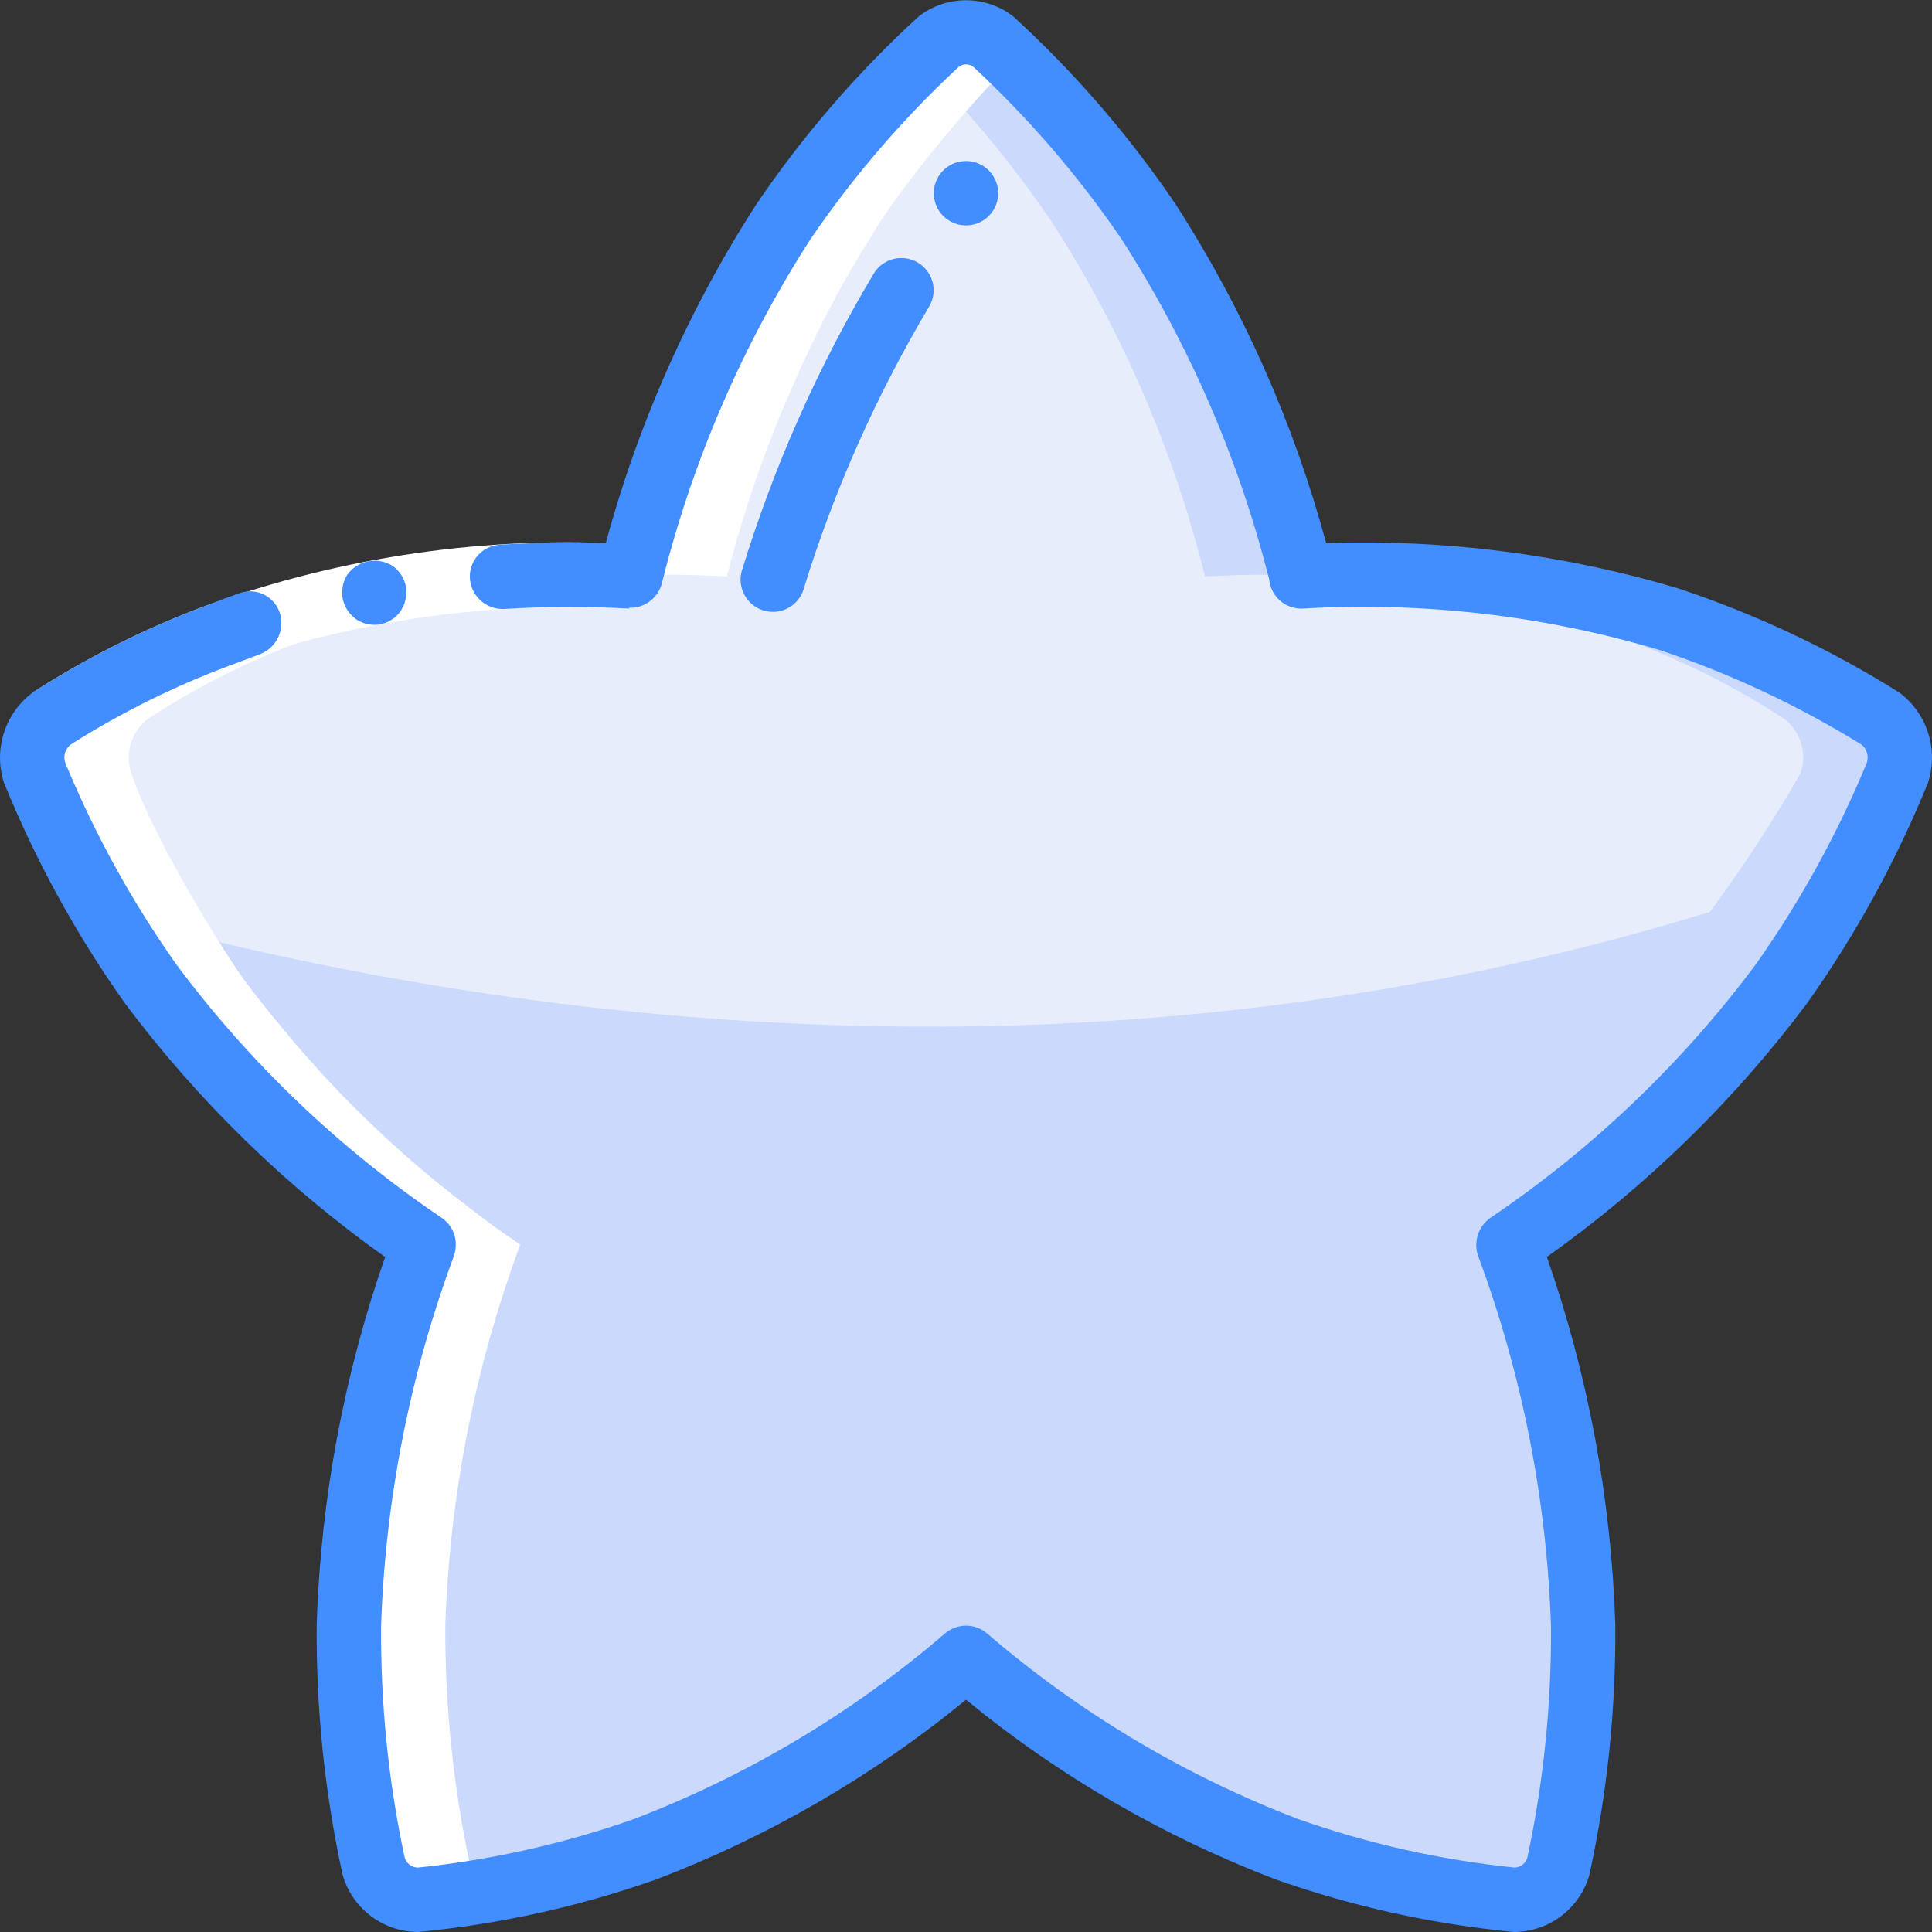 <svg height="512" viewBox="0 0 60 60" width="512" xmlns="http://www.w3.org/2000/svg"><rect x="0" y="0" width="60" height="60" fill="#333333" stroke="none"/><g id="Page-1" fill="none" fill-rule="evenodd"><g id="011---Star" fill-rule="nonzero"><path id="Shape" d="m58.924 24.007c-.952 2.308-2.158 4.503-3.596 6.544-.377.503-.764.986-1.16 1.45-.3.377-.619.735-.938 1.092-1.474 1.638-3.103 3.131-4.863 4.457-.416.329-.841.638-1.286.938-.077.058-.155.106-.232.164v.019c1.396 3.776 2.179 7.751 2.32 11.774.014 2.521-.245 5.036-.773 7.501-.167.621-.73 1.053-1.373 1.053-1.734-.141-3.448-.465-5.114-.967-.387-.097-.744-.203-1.054-.3h-.01c-.377-.116-.677-.222-.87-.3-1.326-.511-2.621-1.102-3.876-1.768h-.01c-.416-.232-.822-.464-1.228-.706-1.622-.956-3.161-2.045-4.602-3.258-.087-.068-.174-.135-.261-.213-.087.077-.174.145-.261.213-1.44 1.212-2.98 2.302-4.602 3.258-.406.242-.812.474-1.228.706h-.009c-1.255.667-2.55 1.258-3.877 1.769-.193.077-.493.184-.87.3h-.01c-.309.097-.667.203-1.054.3-1.666.502-3.38.825-5.114.966-.643-0-1.206-.432-1.373-1.054-.528-2.465-.787-4.98-.773-7.501.141-4.023.924-7.998 2.32-11.774v-.019c-.077-.058-.155-.106-.232-.164-.445-.3-.87-.609-1.286-.938-1.76-1.326-3.388-2.818-4.862-4.456-.319-.358-.638-.715-.938-1.092-.396-.464-.783-.947-1.16-1.45-1.438-2.041-2.644-4.236-3.596-6.544-.207-.62.007-1.302.532-1.692 1.346-.88 2.778-1.621 4.273-2.214.512-.213.986-.406 1.382-.551.387-.145.706-.261.909-.319 1.157-.341 2.332-.619 3.519-.831h.01c.551-.106 1.102-.193 1.653-.271 1.381-.186 2.773-.28 4.167-.28h.01c.58-.01 1.16.01 1.759.039.097 0 .203 0 .3.01v-.049c.797-3.192 2.023-6.262 3.643-9.125.28-.503.58-1.005.899-1.508.058-.106.126-.213.193-.319 1.385-2.047 3.004-3.925 4.824-5.597.189-.152.417-.249.657-.28.128-.026.259-.026.387 0 .241.031.468.128.657.28 1.82 1.672 3.439 3.55 4.824 5.597.068.106.135.213.193.319.319.503.619 1.005.899 1.508 1.621 2.863 2.847 5.933 3.644 9.125v.048c.097-.01.203-.01.3-.01.599-.029 1.179-.048 1.759-.039h.01c1.393.005 2.785.099 4.167.28.551.077 1.112.164 1.653.271 1.19.213 2.368.49 3.529.831.203.058.522.174.909.319.396.145.87.338 1.382.551 1.495.593 2.926 1.334 4.273 2.214.524.39.739 1.073.531 1.692z" fill="#cad9fc"/><path id="Shape" d="m58.92 24.01c-.348.956-.772 1.883-1.27 2.77-1.52.57-3.04 1.09-4.55 1.54-19.71 6.06-38.25 3.23-49.85.03-.858-1.375-1.585-2.828-2.17-4.34-.21-.622.004-1.308.53-1.7 1.346-.877 2.777-1.618 4.27-2.21.51-.21.99-.4 1.38-.55.39-.14.71-.26.91-.32 1.157-.343 2.332-.62 3.52-.83h.01c.55-.11 1.1-.19 1.65-.27.93-.12 1.87-.21 2.81-.25.14-.01.28-.01.43-.01.31-.02.62-.02.93-.02h.01c.58-.01 1.16.01 1.76.04.1 0 .2 0 .3.01v-.05c.798-3.193 2.023-6.264 3.64-9.13.28-.5.58-1 .9-1.5.061-.11.128-.217.2-.32 1.227-1.805 2.623-3.49 4.17-5.03.23-.22.45-.41.65-.57.188-.155.417-.253.66-.28.125-.027.255-.027.38 0 .243.027.472.125.66.28 1.823 1.669 3.441 3.549 4.82 5.6.072.103.139.21.2.32.32.5.62 1 .9 1.5 1.617 2.866 2.842 5.937 3.64 9.13v.05c.1-.01.2-.01.3-.01.033-.005.067-.005.1 0 .57-.03 1.11-.05 1.66-.04h.01c1.394.008 2.787.101 4.17.28.55.08 1.11.16 1.65.27 1.191.21 2.37.487 3.53.83.2.06.52.18.91.32.39.15.87.34 1.38.55 1.493.592 2.924 1.333 4.27 2.21.526.392.74 1.078.53 1.7z" fill="#cad9fc"/><path id="Shape" d="m55.92 24.01c-.855 1.491-1.796 2.93-2.82 4.31-19.71 6.06-38.25 3.23-49.85.03-.858-1.375-1.585-2.828-2.17-4.34-.21-.622.004-1.308.53-1.7 1.346-.877 2.777-1.618 4.27-2.21.51-.21.99-.4 1.38-.55.39-.14.71-.26.91-.32 1.157-.343 2.332-.62 3.52-.83h.01c.55-.11 1.1-.19 1.65-.27.93-.12 1.87-.21 2.81-.25.043.008.086.012.13.01.1 0 .2 0 .3.01v-.03c.31-.02.62-.02.93-.02h.01c.58-.01 1.16.01 1.76.04.1 0 .2 0 .3.01v-.05c.798-3.193 2.023-6.264 3.64-9.13.28-.5.58-1 .9-1.5.061-.11.128-.217.2-.32 1.227-1.805 2.623-3.49 4.17-5.03 1.547 1.54 2.943 3.225 4.17 5.03.072.103.139.21.2.32.32.5.62 1 .9 1.5 1.617 2.866 2.842 5.937 3.64 9.13v.05c.1-.01.2-.01.3-.01.6-.03 1.18-.05 1.76-.04h.01c.31 0 .62.01.93.02.1.001.2.008.3.02.033-.005.067-.005.1 0 .95.04 1.9.12 2.84.24.55.08 1.11.16 1.65.27 1.191.21 2.37.487 3.53.83.2.06.52.18.91.32.39.15.87.34 1.38.55 1.493.592 2.924 1.333 4.27 2.21.526.392.74 1.078.53 1.7z" fill="#e8edfc"/><path id="Shape" d="m1.456 24.969.011.025c.145.325.309.668.488 1.02.023.045.044.088.068.134.162.315.333.634.509.952.063.113.123.221.187.333.155.274.311.543.465.803.022.037.044.078.066.114l.002.001c.589.989 1.135 1.825 1.42 2.2.377.503.764.986 1.16 1.45.3.377.619.735.938 1.092 1.474 1.638 3.102 3.131 4.862 4.457.416.329.841.638 1.286.938.077.058.155.106.232.164v.019c-1.396 3.776-2.179 7.751-2.32 11.774-.014 2.521.245 5.036.773 7.501.167.621.729 1.053 1.373 1.053.731-.032 1.457-.123 2.173-.272-.267-.19-.46-.466-.546-.782-.528-2.465-.787-4.98-.773-7.501.141-4.023.924-7.998 2.32-11.774v-.019c-.077-.058-.155-.106-.232-.164-.445-.3-.87-.609-1.286-.938-1.76-1.326-3.388-2.818-4.862-4.456-.319-.358-.638-.715-.938-1.092-.396-.464-.783-.947-1.16-1.45-.285-.376-.831-1.212-1.42-2.2l-.002-.001c-.022-.036-.044-.077-.066-.114-.154-.26-.31-.529-.465-.803-.063-.112-.124-.22-.187-.333-.176-.317-.347-.636-.509-.952-.023-.045-.045-.089-.068-.134-.179-.352-.344-.695-.488-1.02l-.011-.025c-.153-.347-.286-.674-.38-.962-.151-.459-.076-.963.202-1.359.091-.13.203-.244.332-.338 1.346-.877 2.777-1.618 4.27-2.21.112-.046.214-.087.322-.131.281-.115.543-.22.787-.313.089-.035.189-.075.271-.106.083-.03.147-.053.223-.081.191-.071.355-.128.494-.174.065-.022.142-.05.193-.065 1.157-.343 2.332-.62 3.52-.83h.01c.052-.01.103-.016.155-.025.499-.093.999-.175 1.498-.245l.038-.004c.58-.074 1.164-.131 1.749-.177.188-.014.376-.027.565-.038.134-.008.267-.021.401-.027-.534-.024-1.057-.043-1.577-.035h-.01c-.026 0-.052.003-.079.003-.284 0-.567 0-.851.018-.15 0-.29 0-.43.01-.152.006-.303.022-.455.031-.189.011-.377.024-.565.038-.585.046-1.169.102-1.749.177l-.038.004c-.5.07-.999.152-1.498.245-.052.01-.103.015-.155.025h-.01c-1.188.21-2.363.487-3.52.83-.05.015-.128.043-.193.065-.139.046-.303.103-.494.174-.076.028-.141.051-.223.081-.082.032-.182.071-.271.106-.243.093-.506.198-.787.313-.108.044-.21.085-.322.131-1.493.592-2.924 1.333-4.27 2.21-.128.094-.24.208-.332.338-.278.396-.353.899-.202 1.359.095.288.227.616.381.962z" fill="#fff"/><path id="Shape" d="m30.851 1.3c-.024-.019-.054-.03-.079-.047-.124-.088-.263-.151-.411-.188-.055-.019-.111-.034-.167-.045-.128-.026-.259-.026-.387 0-.057.011-.113.027-.167.045-.147.037-.287.1-.411.188-.026.018-.055.028-.079.047-.399.326-.777.678-1.132 1.053-.047.048-.091.09-.139.14-.133.139-.266.286-.4.433-.1.109-.198.216-.298.328-.104.117-.205.234-.308.354-.142.164-.28.326-.418.49-.065.078-.128.154-.192.232-.178.216-.349.426-.514.635-.029.037-.058.072-.086.109-.178.226-.343.439-.497.643-.027.035-.054.071-.08.106-.107.143-.201.272-.292.398-.07.096-.139.191-.197.275l-.009.013c-.103.147-.199.288-.262.389-.068.106-.135.213-.193.319-.029.046-.053.091-.082.137-.288.456-.565.911-.82 1.367-.592 1.052-1.11 2.127-1.592 3.219-.848 1.909-1.534 3.886-2.05 5.91v.021h.001c.284-.018.567-.018.851-.018.026 0 .052-.003.079-.003h.01c.58-.01 1.16.01 1.759.039.097 0 .203 0 .3.01v-.049c.516-2.024 1.202-4.001 2.05-5.91.482-1.092.999-2.167 1.592-3.219.255-.456.532-.911.82-1.367.029-.046.053-.091.082-.137.058-.106.126-.213.193-.319.063-.101.16-.241.262-.389l.009-.013c.059-.084.128-.179.197-.275.091-.126.184-.255.292-.398.026-.035.053-.07.08-.106.154-.204.319-.417.497-.643.029-.036.057-.072.086-.109.165-.208.336-.418.514-.635.064-.078.127-.153.192-.232.138-.165.277-.327.418-.49.103-.119.204-.237.308-.354.1-.113.198-.219.298-.328.134-.147.268-.295.4-.433.047-.05.092-.091.139-.14.163-.168.327-.338.482-.485-.229-.218-.448-.41-.649-.568z" fill="#fff"/><path id="Shape" d="m19.535 18.9c-2.1-.118-4.207-.033-6.291.254-1.04.147-2.073.343-3.098.59-.512.12-1.022.258-1.527.401-.46.126-.952.32-1.443.509-1.739.646-3.405 1.471-4.973 2.463l-1.191-1.607c1.706-1.1 3.527-2.011 5.431-2.717 4.226-1.522 8.718-2.165 13.201-1.889z" fill="#fff"/><g fill="#428dff"><path id="Shape" d="m14.595 17.99c.051.541.517.946 1.059.922 1.292-.079 2.588-.083 3.88-.012l.11-1.997c-1.371-.076-2.745-.072-4.115.013-.268.014-.519.136-.695.339s-.263.468-.239.735z"/><path id="Shape" d="m1.013 21.509 1.191 1.607c1.567-.992 3.234-1.817 4.973-2.463l.9-.337c.492-.192.762-.723.627-1.234-.072-.265-.253-.488-.498-.612-.245-.125-.531-.14-.788-.042-.334.117-.654.239-.973.364-1.904.706-3.725 1.617-5.431 2.717z"/><path id="Shape" d="m11.808 19.389c.254-.051.479-.196.631-.405l.092-.167c.028-.061.048-.125.06-.191.019-.06.029-.123.03-.187.001-.067-.003-.134-.011-.2-.044-.262-.188-.497-.402-.655-.47-.306-1.097-.189-1.425.265-.07.112-.118.237-.14.368-.025.128-.025.261.001.389.06.257.212.482.428.634.217.14.48.194.735.15z"/><path id="Shape" d="m47.025 60c-2.531-.24-5.022-.789-7.419-1.637-3.481-1.33-6.725-3.213-9.606-5.576-2.883 2.365-6.13 4.249-9.614 5.579-2.39.844-4.873 1.393-7.396 1.634-1.093-.002-2.052-.727-2.35-1.778-.56-2.567-.829-5.189-.804-7.817.131-3.875.847-7.707 2.125-11.367-3.088-2.193-5.815-4.853-8.085-7.885-1.508-2.127-2.766-4.42-3.749-6.835-.34-1.033.02-2.168.895-2.816.289-.212.67-.253.998-.107.328.146.552.456.588.813.036.357-.122.706-.413.914-.171.135-.239.363-.168.569.912 2.206 2.067 4.303 3.444 6.253 2.286 3.07 5.074 5.733 8.246 7.877.274.186.438.496.438.827 0.0.124-.021.247-.061.364-1.363 3.678-2.126 7.551-2.259 11.472-.018 2.413.225 4.821.727 7.182.045.193.215.33.413.334 2.278-.236 4.521-.738 6.682-1.496 3.541-1.352 6.822-3.308 9.696-5.78.374-.317.922-.317 1.296 0 2.872 2.47 6.15 4.425 9.688 5.777 2.168.762 4.418 1.265 6.704 1.499.189-.008.35-.14.396-.323.503-2.363.748-4.775.73-7.191-.133-3.921-.895-7.795-2.259-11.473-.04-.11-.061-.227-.061-.344-0-.337.163-.652.438-.847 3.171-2.143 5.958-4.805 8.245-7.875 1.376-1.949 2.531-4.045 3.443-6.25.073-.208.007-.439-.166-.575-1.968-1.217-4.071-2.202-6.266-2.935-3.589-1.07-7.336-1.505-11.074-1.288-.537.03-1.001-.37-1.051-.905-.945-3.745-2.492-7.311-4.58-10.56-1.329-1.95-2.872-3.745-4.601-5.351-.137-.114-.337-.112-.472.003-1.725 1.604-3.266 3.396-4.593 5.342-2.104 3.272-3.658 6.866-4.603 10.64-.097.464-.503.799-.977.808-.263.005-.516-.095-.704-.278-.188-.183-.295-.435-.296-.697v-.049c-0-.083.01-.166.031-.247.994-3.988 2.635-7.787 4.857-11.245 1.449-2.141 3.145-4.105 5.053-5.85.863-.668 2.069-.67 2.934-.003 1.911 1.747 3.61 3.714 5.061 5.859 2.083 3.24 3.654 6.781 4.659 10.5 3.691-.125 7.379.348 10.918 1.402 2.416.8 4.728 1.888 6.884 3.24.87.65 1.226 1.784.884 2.814-.983 2.414-2.241 4.706-3.748 6.832-2.269 3.031-4.996 5.69-8.084 7.882 1.278 3.661 1.994 7.494 2.125 11.369.026 2.631-.245 5.256-.806 7.826-.298 1.042-1.248 1.762-2.332 1.768z"/></g><path id="Shape" d="m24.001 19c-.308 0-.599-.141-.789-.384-.19-.243-.257-.56-.182-.858.989-3.246 2.371-6.36 4.113-9.272.288-.464.895-.61 1.364-.329s.625.885.351 1.358c-1.635 2.746-2.94 5.676-3.887 8.729-.111.445-.511.757-.969.757z" fill="#b0d3f0"/><circle id="Oval" cx="30" cy="6" fill="#428dff" r="1"/><path id="Shape" d="m24.001 19c-.308 0-.599-.141-.789-.384-.19-.243-.257-.56-.182-.858.989-3.246 2.371-6.36 4.113-9.272.288-.464.895-.61 1.364-.329s.625.885.351 1.358c-1.635 2.746-2.94 5.676-3.887 8.729-.111.445-.511.757-.969.757z" fill="#428dff"/></g></g></svg>